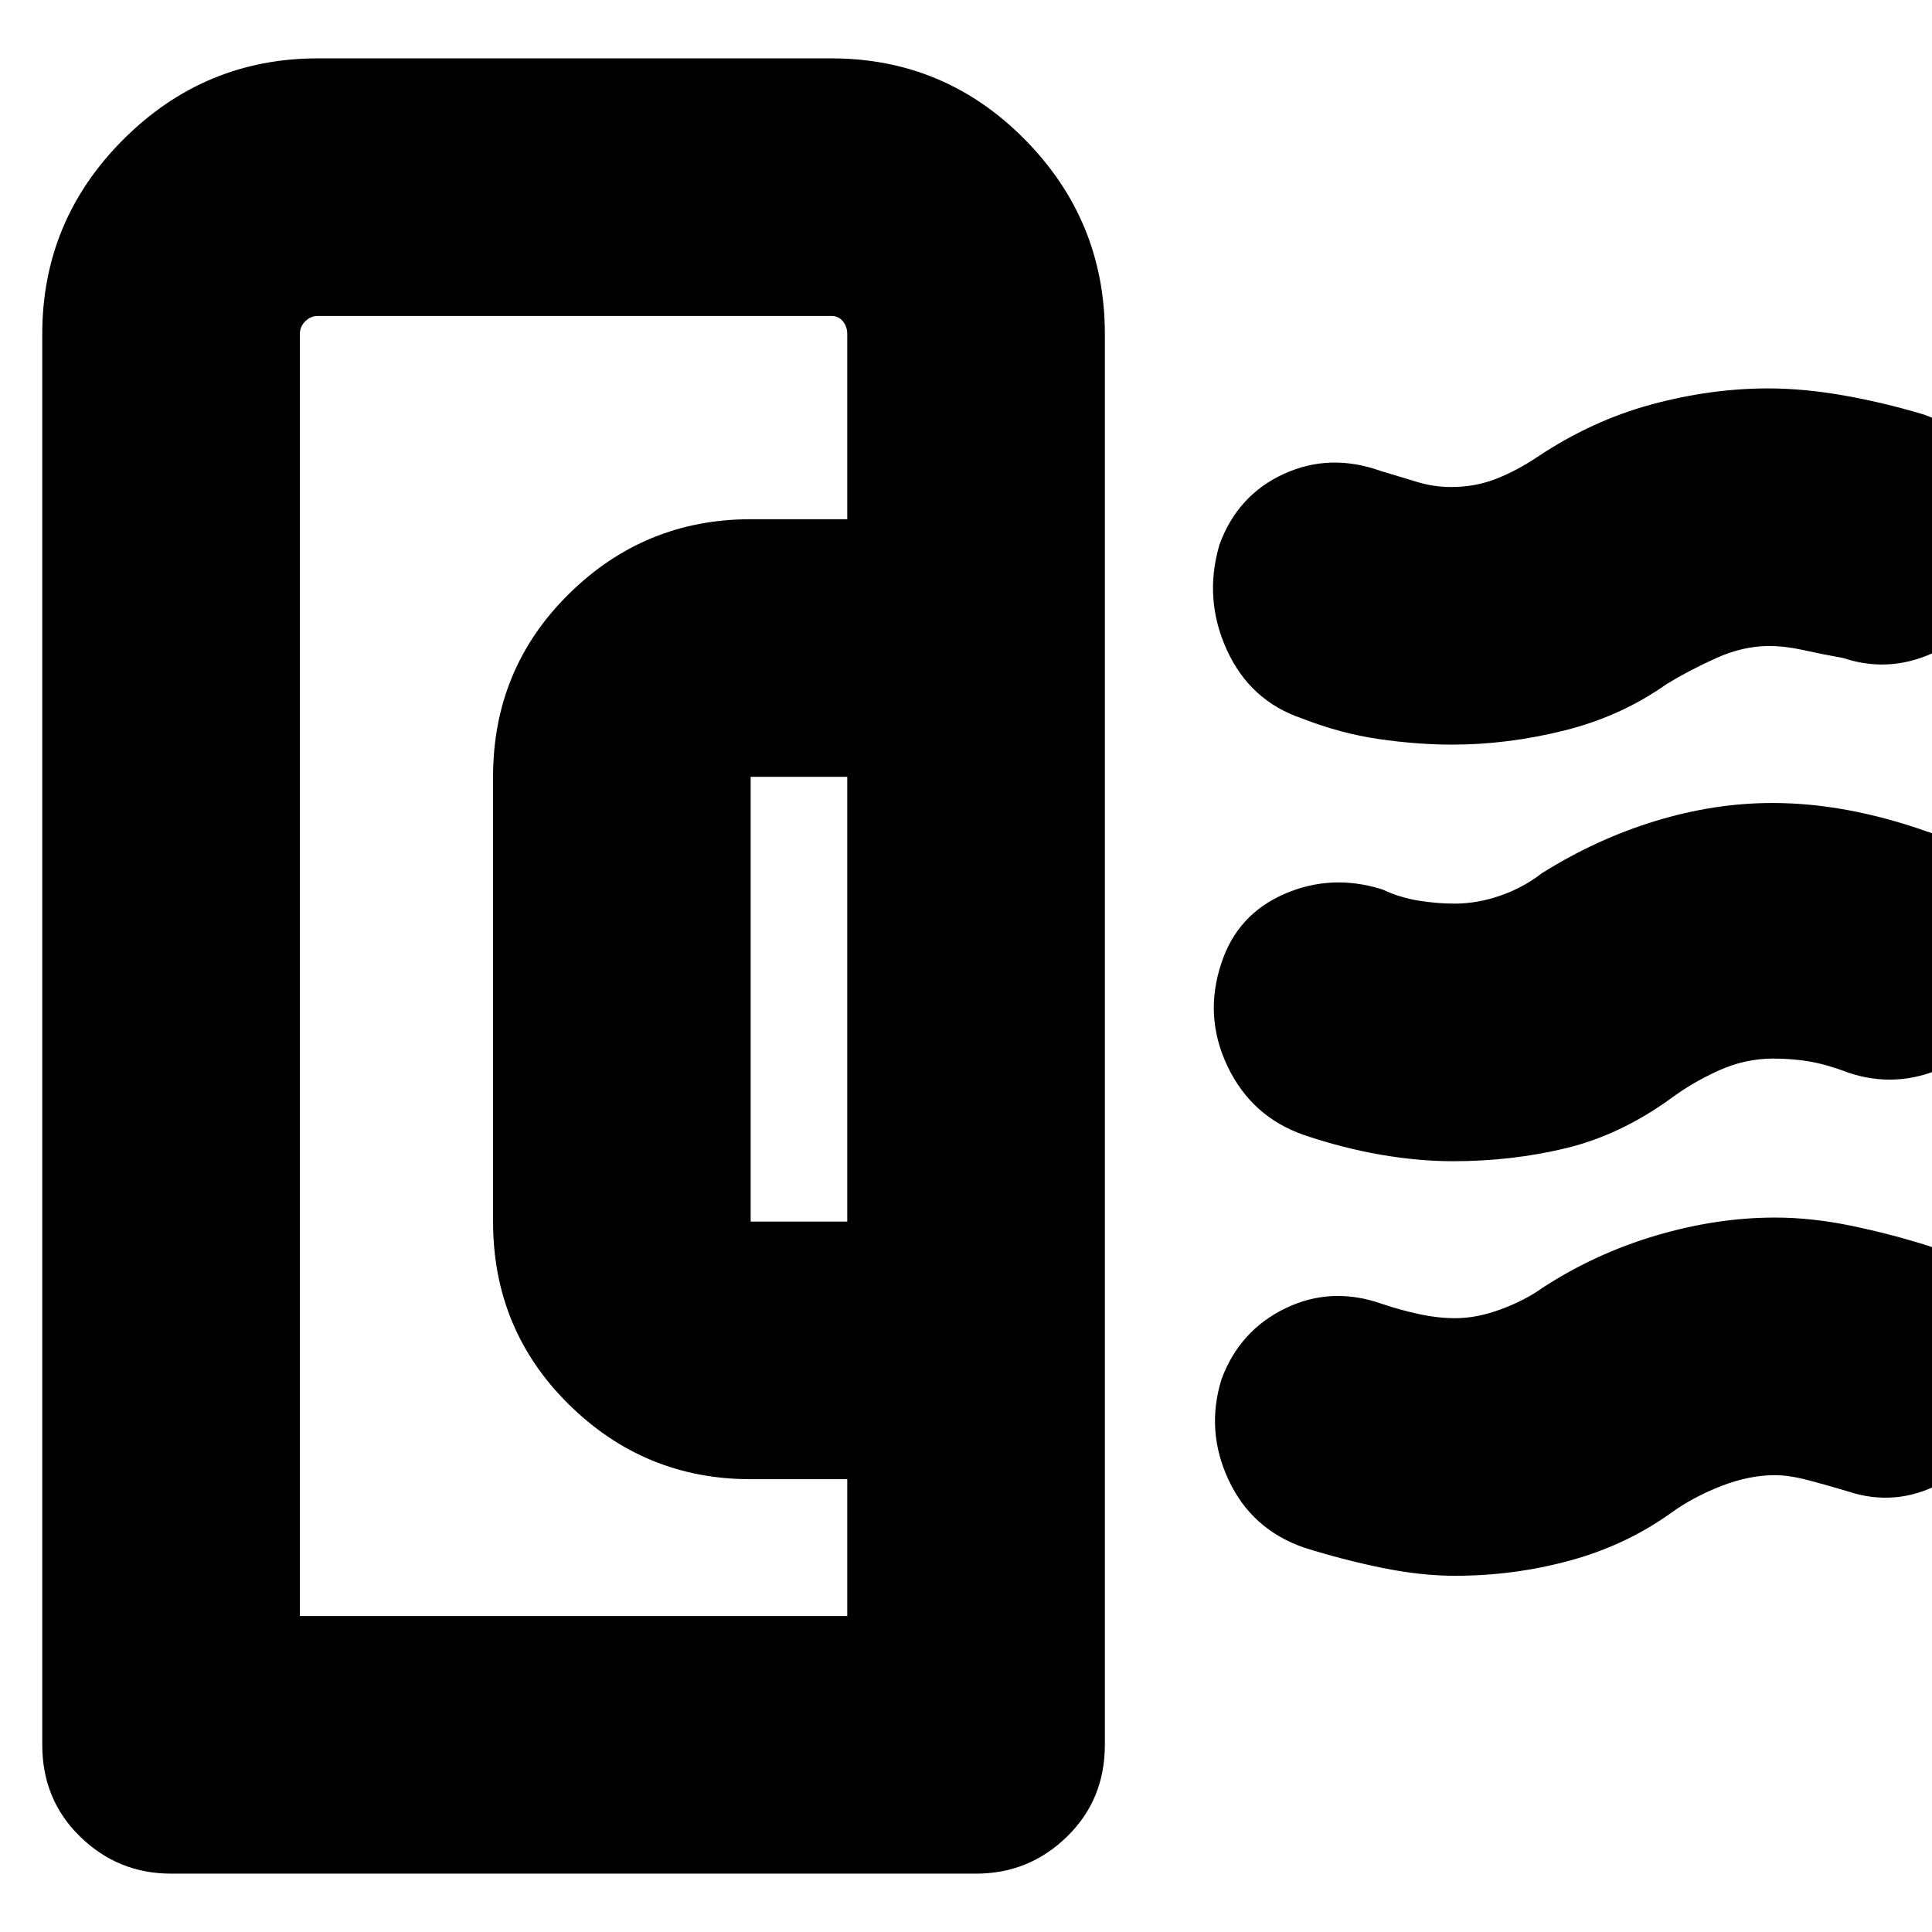 <svg xmlns="http://www.w3.org/2000/svg" height="20" viewBox="0 -960 960 960" width="20"><path d="M21-794q0-56.42 40.29-96.71Q101.58-931 158-931h255q56.42 0 96.21 40.29Q549-850.42 549-794v701q0 27.3-18.85 45.65Q511.3-29 485-29H85q-26.3 0-45.15-18.35Q21-65.7 21-93v-701Zm352 441h48v-221h-48v221ZM149-157h272v-68h-48q-52.7 0-90.35-37.15Q245-299.3 245-353v-221q0-53.7 37.65-90.85Q320.3-702 373-702h48v-92q0-3.67-2.16-6.34Q416.68-803 413-803H158q-3.68 0-6.34 2.66Q149-797.67 149-794v637Zm573-226q-17.32 0-36.15-3.27-18.83-3.28-37.85-9.73-26-9-38-34.05-12-25.05-3.03-51.58 7.98-24.11 31.41-34.24Q661.82-526 687-518q8.53 4 17.77 5.5 9.23 1.5 17.89 1.5 11.54 0 22.94-4 11.4-4 20.4-11 27-17 56.41-26 29.41-9 58.3-9 18.29 0 37.29 3.5t39 10.5q25 8 37 32.33 12 24.34 3 50.08-8 24.59-31.39 35.09-23.4 10.5-47.15 2.5-10.46-4-19.05-5.5-8.6-1.5-18.41-1.5-14 0-27.24 6.05Q840.51-421.9 830-414q-25 18-51.8 24.5-26.81 6.5-56.2 6.5Zm-.29-207q-17.51 0-36.61-2.77Q666-595.55 647-603q-25.87-8.71-37.43-34.15Q598-662.58 606-689.52q9-24.48 31.89-34.98Q660.78-735 686-726q10 3 18.25 5.5t16.85 2.5q11.9 0 22.28-4.06Q753.76-726.13 764-733q27-18 56.5-26t58.08-8q17.74 0 37.58 3.5T956-754q25 9 37 32.33 12 23.34 3 48.08Q987-649 963.52-637q-23.47 12-47.52 4-11-2-20-4t-17-2q-13 0-26.47 6.1-13.46 6.1-24.53 12.9-22.71 16.04-50.86 23.02Q749-590 721.71-590ZM723-177q-17 0-36.5-4T648-191q-26-9-37.5-33.55-11.5-24.55-3.5-50.21Q616-299 638.91-310q22.91-11 48.09-2 9 3 18.25 5t17.85 2q10.9 0 22.9-4.5 12-4.5 20.19-10.42 26.34-17.18 56.58-26.13Q853-355 882-355q18 0 37.5 4t38.5 10q24.65 7.71 35.82 32.19 11.18 24.48 2.18 50.22Q987-235 964.46-223q-22.55 12-46.46 4-10-3-19.5-5.5T882-227q-13 0-27 5.5T830-208q-22.38 15.96-50.08 23.48Q752.21-177 723-177Zm-302 20v-638.5 1.5-1.5V-157Z"/></svg>
